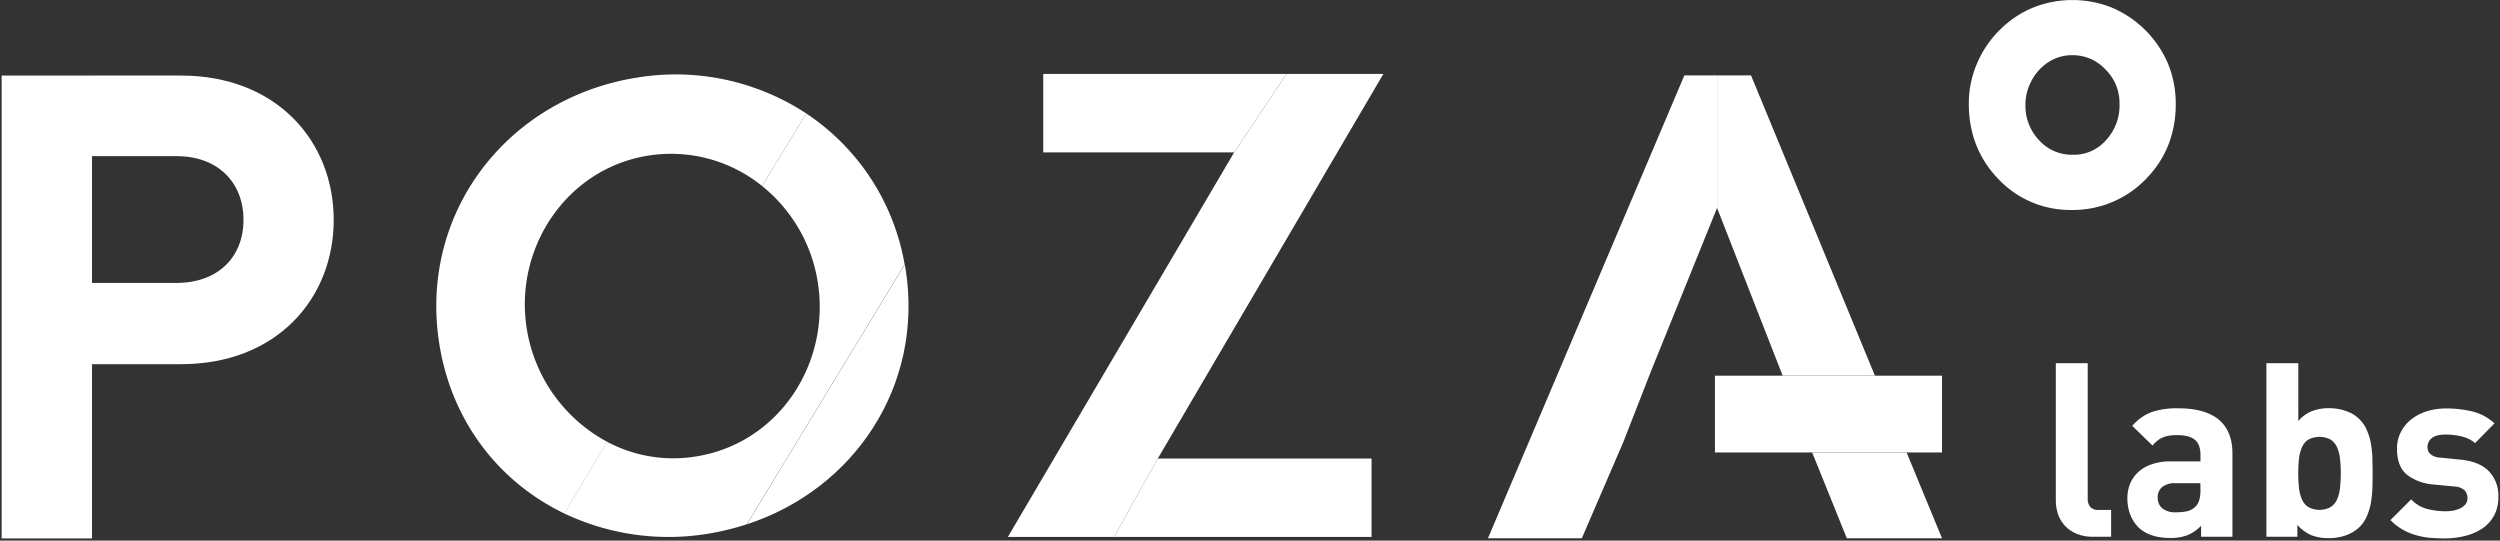 <svg id="레이어_1" data-name="레이어 1" xmlns="http://www.w3.org/2000/svg" viewBox="0 0 854.03 184.68"><rect x="0" y="0" width="854.03" height="184.68" fill="#333333" stroke="none"/><defs><style>.cls-1{fill:#fff;}</style></defs><title>pozalabs logo</title><path class="cls-1" d="M740.61,21.74A36.2,36.2,0,0,0,721.34,2.56a36.38,36.38,0,0,0-26.74,0A35.11,35.11,0,0,0,683.37,10a35.76,35.76,0,0,0-8,11.69,34.89,34.89,0,0,0-2.8,13.78c0,10.11,3.39,18.74,10.08,25.67A33.74,33.74,0,0,0,707.8,71.73,34.72,34.72,0,0,0,734.15,60,34.48,34.48,0,0,0,741,48.8a38,38,0,0,0,2.26-13.29A35.78,35.78,0,0,0,740.61,21.74ZM719.33,48a14.44,14.44,0,0,1-11.15,4.86A15,15,0,0,1,696.67,48a17.09,17.09,0,0,1-4.75-12.43,16.65,16.65,0,0,1,1.64-7.1,17.21,17.21,0,0,1,4.53-6,14.64,14.64,0,0,1,4.59-2.71,14.45,14.45,0,0,1,5.12-.9,15.17,15.17,0,0,1,11.44,4.85,16,16,0,0,1,4.81,11.66A17.45,17.45,0,0,1,719.33,48Z"/><polygon class="cls-1" points="468.54 183.42 468.54 156.65 395.51 156.65 380.57 183.42 468.54 183.42"/><polygon class="cls-1" points="439.49 25.26 421.6 52.06 344.3 183.42 380.57 183.42 395.51 156.65 472.57 25.26 439.49 25.26"/><polygon class="cls-1" points="356.39 25.26 356.39 52.06 421.6 52.06 439.49 25.26 356.39 25.26"/><polygon class="cls-1" points="31.43 53.34 31.43 25.81 0.56 25.81 0.56 183.93 31.43 183.93 31.43 124.41 31.43 96.65 31.43 53.34"/><path class="cls-1" d="M114,75.11c0-26.88-19.53-49.3-52.19-49.3H31.43V53.34H60.31c14,0,22.87,8.89,22.87,21.77S74.29,96.65,60.31,96.65H31.43v27.76H61.85C94.51,124.41,114,102,114,75.11Z"/><polygon class="cls-1" points="575.4 25.75 508.31 183.87 540.37 183.87 554.5 151.13 564.02 126.76 586.57 71.02 586.57 25.75 575.4 25.75"/><polygon class="cls-1" points="598.17 25.75 586.57 25.75 586.57 71.02 608.98 128.34 640.5 128.34 598.17 25.75"/><polygon class="cls-1" points="663.41 154.57 663.41 128.34 640.5 128.34 608.98 128.34 585.85 128.34 585.85 154.57 619.06 154.57 651.32 154.57 663.41 154.57"/><polygon class="cls-1" points="619.06 154.57 630.89 183.87 663.41 183.87 651.32 154.57 619.06 154.57"/><path class="cls-1" d="M179.89,111.92c-4.2-27.51,13.87-54.53,41.82-58.8a49.47,49.47,0,0,1,38.61,10.41l15.11-24.77a81.26,81.26,0,0,0-57.34-12.33C173.81,33.2,143.15,72.22,150,117c4.13,27.05,20.64,47.79,42.81,58.42,4.72-7.91,9.64-16.12,14.65-24.47A53.33,53.33,0,0,1,179.89,111.92Z"/><path class="cls-1" d="M309.43,92.35c-.1-.66-.25-1.33-.36-2l-53.9,88.74C291.53,167.25,315.5,132.08,309.43,92.35Z"/><path class="cls-1" d="M275.43,38.76,260.32,63.53a52.61,52.61,0,0,1,19.09,33.19c4.24,27.73-13.56,54.93-42,59.27a48.14,48.14,0,0,1-30-5.06c-5,8.35-9.93,16.56-14.65,24.47a83,83,0,0,0,48.66,7,87.62,87.62,0,0,0,13.71-3.31l53.9-88.74A77.77,77.77,0,0,0,275.43,38.76Z"/><path class="cls-1" d="M715.06,183.36a14.27,14.27,0,0,1-5.78-1.07,11.22,11.22,0,0,1-4-2.84A11.1,11.1,0,0,1,703,175.5a15,15,0,0,1-.71-4.54V124.08h10.9v46.21a4.24,4.24,0,0,0,.88,2.91,3.74,3.74,0,0,0,2.95,1h4.17v9.16Z"/><path class="cls-1" d="M751.92,183.36v-3.75a13.85,13.85,0,0,1-4.54,3.16,15.5,15.5,0,0,1-6.07,1c-4.83,0-8.49-1.29-11-3.83a13.08,13.08,0,0,1-2.67-4.34,15.81,15.81,0,0,1-.9-5.4,13.3,13.3,0,0,1,.9-4.88,11.19,11.19,0,0,1,2.76-4,12.61,12.61,0,0,1,4.61-2.7,19,19,0,0,1,6.5-1h10.2v-2.16c0-2.37-.61-4.11-1.87-5.19s-3.31-1.63-6.19-1.63a17.83,17.83,0,0,0-2.75.2,10.08,10.08,0,0,0-2.13.63,7.27,7.27,0,0,0-1.79,1.09,10.28,10.28,0,0,0-1.65,1.65l-6.92-6.73a16.34,16.34,0,0,1,6.71-4.74,26.84,26.84,0,0,1,8.94-1.26q9.18,0,13.85,3.84t4.72,11.48v28.55Zm-.25-18.3h-8.51a6.85,6.85,0,0,0-4.48,1.28A4.43,4.43,0,0,0,737.1,170a4.59,4.59,0,0,0,1.53,3.62A6.84,6.84,0,0,0,743.3,175a17.42,17.42,0,0,0,3.83-.35,6,6,0,0,0,3-1.72c1-1,1.58-2.83,1.58-5.51Z"/><path class="cls-1" d="M810.44,166.63a38.15,38.15,0,0,1-.49,5,21.13,21.13,0,0,1-1.34,4.57,11.81,11.81,0,0,1-2.49,3.76,12.88,12.88,0,0,1-4.6,2.87,17.08,17.08,0,0,1-5.93,1,15.93,15.93,0,0,1-6-1,13.26,13.26,0,0,1-4.78-3.55v4.08H774.23V124.08h10.9v19.75a12,12,0,0,1,4.66-3.38,15.53,15.53,0,0,1,5.8-1,16.62,16.62,0,0,1,5.93,1,11.53,11.53,0,0,1,7.09,6.67,19.78,19.78,0,0,1,1.34,4.54,37.57,37.57,0,0,1,.49,4.94c0,1.69.08,3.35.08,5S810.49,164.91,810.44,166.63Zm-11.06-9.9a13.09,13.09,0,0,0-1-3.91,6.13,6.13,0,0,0-2.2-2.64,8.21,8.21,0,0,0-7.63,0,6,6,0,0,0-2.18,2.64,12.79,12.79,0,0,0-1,3.91,43.62,43.62,0,0,0-.26,4.91,44.63,44.63,0,0,0,.26,5,12.76,12.76,0,0,0,1,3.95,5.85,5.85,0,0,0,2.18,2.62,8,8,0,0,0,7.63,0,6,6,0,0,0,2.2-2.62,13,13,0,0,0,1-3.95,47.19,47.19,0,0,0,.26-5A46.11,46.11,0,0,0,799.38,156.73Z"/><path class="cls-1" d="M852.07,176a12.64,12.64,0,0,1-3.92,4.43,18.4,18.4,0,0,1-5.87,2.61,28.69,28.69,0,0,1-7.2.88c-1.7,0-3.38-.07-5-.21a25.5,25.5,0,0,1-4.75-.89,21,21,0,0,1-4.49-1.86,19.52,19.52,0,0,1-4.24-3.29l7.08-7.08a11.66,11.66,0,0,0,5.86,3.37,26.82,26.82,0,0,0,5.7.7,16.33,16.33,0,0,0,2.79-.23,9.73,9.73,0,0,0,2.46-.8,5.27,5.27,0,0,0,1.75-1.36,3.35,3.35,0,0,0,.67-2.09,3.81,3.81,0,0,0-1-2.71,5.65,5.65,0,0,0-3.58-1.28l-6.82-.67a17,17,0,0,1-9.29-3.37c-2.23-1.87-3.38-4.79-3.38-8.79a12.46,12.46,0,0,1,1.39-5.91,13,13,0,0,1,3.66-4.32,16.34,16.34,0,0,1,5.32-2.68,21.74,21.74,0,0,1,6.36-.91,37.3,37.3,0,0,1,9.26,1.08,17.14,17.14,0,0,1,7.32,4l-6.65,6.75a10.46,10.46,0,0,0-4.59-2.28,23.26,23.26,0,0,0-5.5-.64c-2.16,0-3.74.41-4.7,1.24a3.78,3.78,0,0,0-1.45,2.93,4.8,4.8,0,0,0,.16,1.21,2.43,2.43,0,0,0,.67,1.11,4.43,4.43,0,0,0,1.37.92,6.2,6.2,0,0,0,2.3.48l6.82.68q6.48.66,9.7,4a12.06,12.06,0,0,1,3.19,8.77A13.12,13.12,0,0,1,852.07,176Z"/></svg>